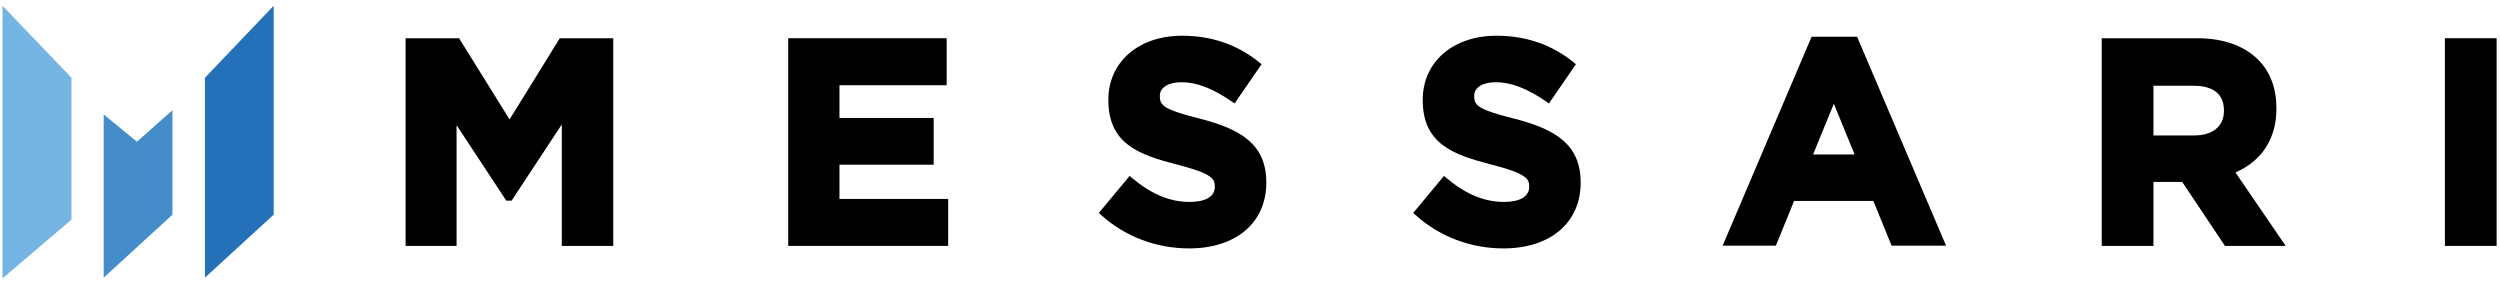 <svg width="1761" height="201" viewBox="0 0 1761 201" fill="none" xmlns="http://www.w3.org/2000/svg">
<path fill-rule="evenodd" clip-rule="evenodd" d="M144.363 54.744L192.774 4.045V151.214L144.363 195.576V54.744Z" fill="#2471B9"/>
<path fill-rule="evenodd" clip-rule="evenodd" d="M73.043 80.626L96.456 99.814L121.454 77.633V151.217L73.043 195.579V80.626Z" fill="#458CCA"/>
<path fill-rule="evenodd" clip-rule="evenodd" d="M50.337 54.744L1.75 4.045V196.104L50.337 154.734V54.744Z" fill="#75B5E3"/>
<path d="M591.315 116.007H657.681V83.088H591.315V60.027H666.835V26.932H555.227V173.22H667.892V140.125H591.315V116.007Z" fill="black"/>
<path d="M358.932 84.144L323.372 26.932H285.699V173.22H321.611V88.193L356.643 141.357H360.34L395.724 87.665V173.22H431.988V26.932H394.315L358.932 84.144Z" fill="black"/>
<path d="M845.335 83.615C820.337 77.278 816.993 74.637 816.993 67.771V67.419C816.993 61.61 822.978 57.913 832.308 57.913C842.87 57.913 854.313 62.314 867.34 71.292L869.628 72.877L888.641 45.238L886.704 43.654C871.389 31.331 853.257 25.17 832.66 25.17C802.029 25.17 780.729 43.654 780.729 70.236V70.412C780.729 101.219 801.853 108.965 829.491 116.006C853.961 122.344 855.721 126.04 855.721 131.322V131.674C855.721 138.363 849.208 142.236 838.117 142.236C824.21 142.236 811.359 136.955 797.804 125.688L795.692 123.928L774.039 149.982L775.975 151.742C792.699 166.705 814.528 174.979 837.589 174.979C870.685 174.979 891.985 156.847 891.985 128.681V128.505C891.985 101.219 873.325 90.833 845.335 83.615Z" fill="black"/>
<path d="M1603.52 76.575V76.223C1603.52 62.316 1599.12 50.521 1590.67 42.071C1580.81 32.213 1566.02 26.932 1547.71 26.932H1480.46V173.22H1516.9V128.154H1537.15L1567.25 173.22H1610.03L1574.65 121.465C1593.31 113.367 1603.52 97.523 1603.52 76.575ZM1566.55 77.807V78.159C1566.55 88.897 1558.63 95.411 1545.6 95.411H1516.9V60.379H1544.9C1554.93 60.379 1566.55 63.372 1566.55 77.807Z" fill="black"/>
<path d="M1066.77 83.615C1041.77 77.278 1038.43 74.637 1038.43 67.771V67.419C1038.43 61.61 1044.42 57.913 1053.75 57.913C1064.31 57.913 1075.75 62.314 1088.78 71.292L1091.07 72.877L1110.08 45.238L1108.14 43.654C1092.83 31.331 1074.69 25.17 1054.1 25.17C1023.47 25.17 1002.17 43.654 1002.17 70.236V70.412C1002.17 101.219 1023.29 108.965 1050.93 116.006C1075.4 122.344 1077.16 126.04 1077.16 131.322V131.674C1077.16 138.363 1070.65 142.236 1059.55 142.236C1045.65 142.236 1032.8 136.955 1019.24 125.688L1017.13 123.928L995.477 149.982L997.413 151.742C1014.14 166.705 1035.97 174.979 1059.03 174.979C1092.12 174.979 1113.42 156.847 1113.42 128.681V128.505C1113.42 101.219 1094.76 90.833 1066.77 83.615Z" fill="black"/>
<path d="M1758.62 26.932H1722.18V173.22H1758.62V26.932Z" fill="black"/>
<path d="M1276.1 25.873L1213.43 173.042H1250.92L1263.77 141.531H1319.58L1332.43 173.042H1370.8L1308.13 25.873H1276.1V25.873ZM1306.37 108.788H1277.15L1291.76 73.052L1306.37 108.788Z" fill="black"/>
</svg>
